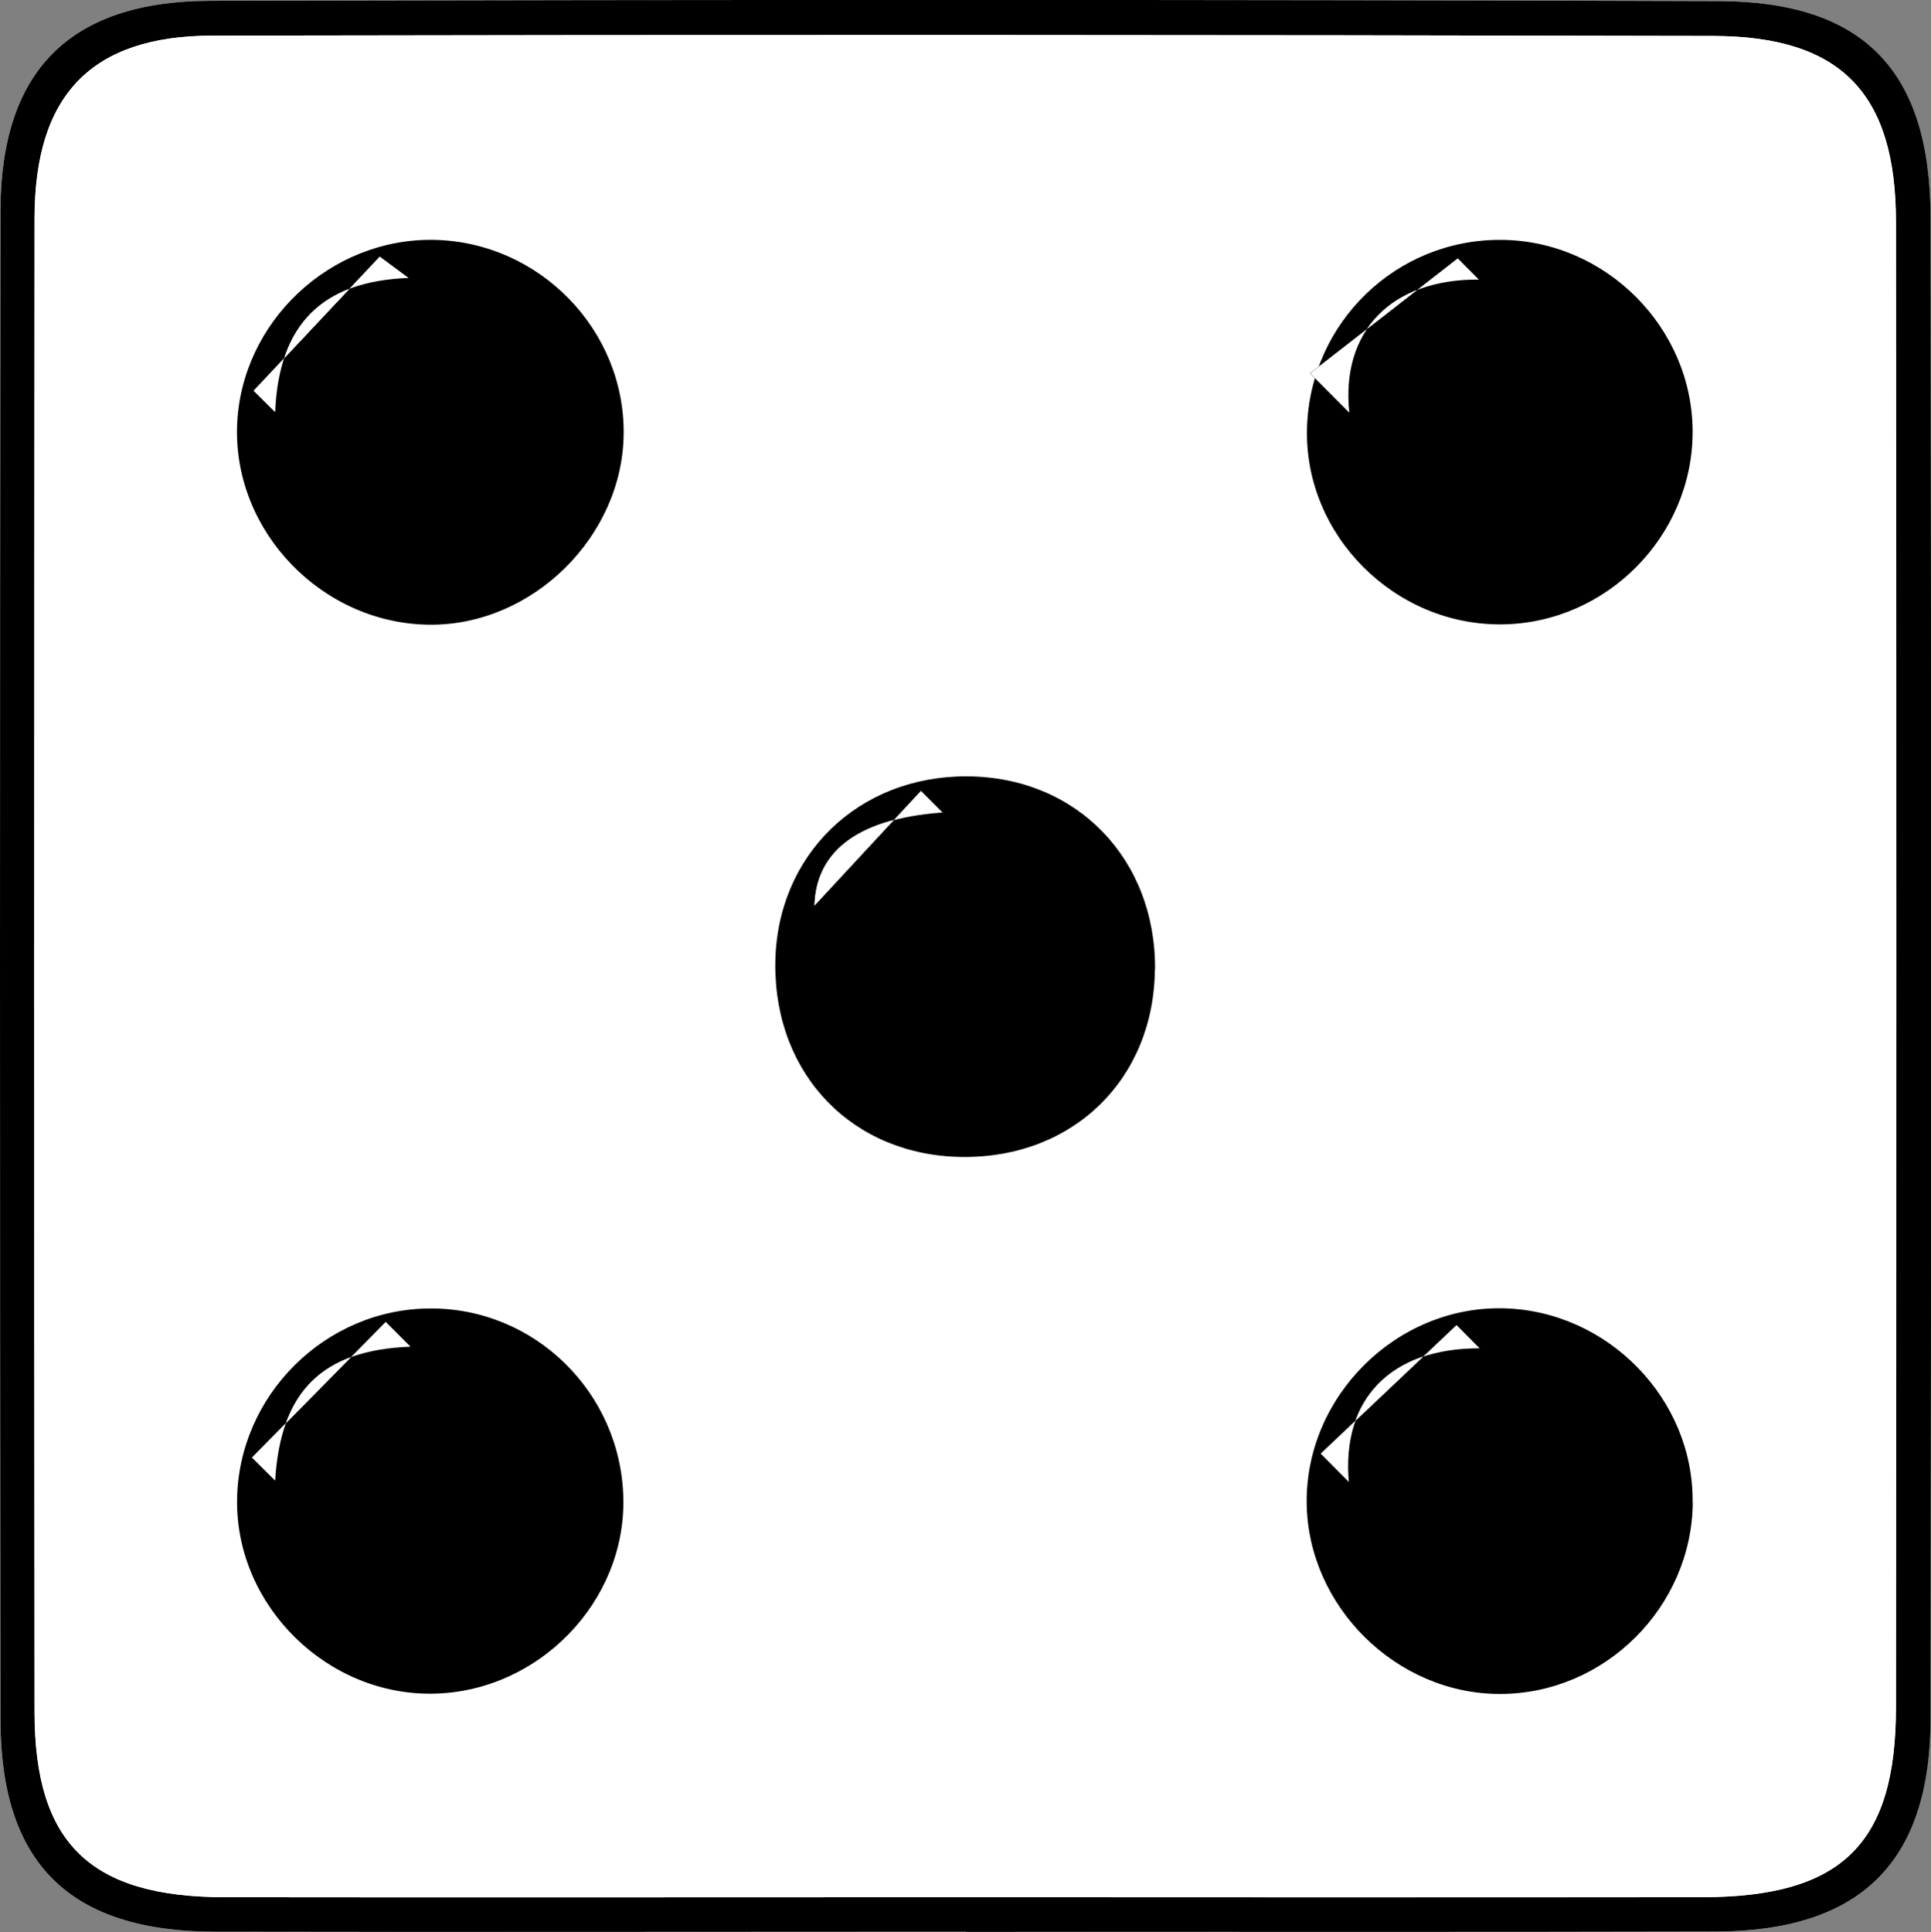 <?xml version="1.0" encoding="UTF-8"?>
<svg id="Calque_2" data-name="Calque 2" xmlns="http://www.w3.org/2000/svg" viewBox="0 0 118.68 118.73">
  <rect x="0" y="0" width="118.68" height="118.73" fill="#808080" stroke="none"/>
  <defs>
    <style>
      .cls-1 {
        fill: #000;
      }

      .cls-1, .cls-2 {
        stroke-width: 0px;
      }

      .cls-2 {
        fill: #fff;
      }
    </style>
  </defs>
  <g id="Calque_1-2" data-name="Calque 1">
    <g>
      <path class="cls-2" d="M59.33,118.71c15.37,0,30.75.03,46.12-.01,8.86-.02,13.17-4.22,13.19-13.06.06-30.75.05-61.51,0-92.26-.01-9.01-4.09-13.28-12.99-13.31C74.75-.02,43.84-.02,12.94.05,4.26.07.05,4.37.03,12.95c-.04,30.91-.05,61.82,0,92.74.01,8.85,4.27,13,13.18,13.02,15.37.04,30.75,0,46.12,0Z"/>
      <path class="cls-1" d="M59.33,118.71c-15.37,0-30.75.03-46.12,0-8.91-.02-13.17-4.17-13.18-13.02-.04-30.91-.04-61.82,0-92.74C.05,4.37,4.26.07,12.94.05c30.91-.07,61.81-.08,92.72.02,8.9.03,12.98,4.3,12.99,13.31.05,30.75.05,61.51,0,92.26-.02,8.83-4.33,13.03-13.19,13.06-15.37.04-30.75.01-46.12.02ZM59.45,116.59c15.05,0,30.11.01,45.16,0,8.57-.01,11.91-3.24,11.92-11.65.03-30.43.03-60.87,0-91.3,0-7.92-3.38-11.41-11.23-11.43-30.74-.07-61.49-.08-92.23-.02-7.47.01-10.93,3.67-10.94,11.24-.02,30.59-.03,61.18,0,91.78,0,8.08,3.42,11.37,11.69,11.38,15.21.02,30.43,0,45.64,0Z"/>
      <path class="cls-2" d="M59.45,116.59c-15.21,0-30.43.02-45.64,0-8.26-.01-11.68-3.31-11.69-11.38-.03-30.59-.02-61.18,0-91.78,0-7.57,3.46-11.23,10.94-11.24,30.74-.06,61.49-.05,92.23.02,7.85.02,11.22,3.51,11.23,11.43.04,30.43.03,60.87,0,91.3,0,8.42-3.35,11.64-11.92,11.65-15.05.02-30.11,0-45.16,0ZM38.33,26.66c.06-6.41-5.18-11.79-11.63-11.92-6.41-.13-11.92,5.05-12.13,11.43-.22,6.53,5.26,12.18,11.86,12.22,6.3.04,11.84-5.42,11.9-11.73ZM92.3,14.74c-6.47-.06-11.79,5.08-11.96,11.57-.18,6.55,5.36,12.12,11.98,12.06,6.42-.06,11.72-5.42,11.72-11.83,0-6.39-5.33-11.74-11.73-11.8ZM104.04,92.35c.07-6.36-5.21-11.79-11.63-11.94-6.56-.16-12.16,5.38-12.09,11.97.07,6.36,5.53,11.75,11.9,11.73,6.41-.02,11.76-5.33,11.83-11.75ZM26.4,80.41c-6.42.05-11.75,5.34-11.83,11.76-.08,6.53,5.58,12.08,12.16,11.91,6.42-.17,11.71-5.66,11.58-12.01-.14-6.5-5.46-11.71-11.91-11.66ZM70.98,59.57c.06-6.79-4.81-11.81-11.51-11.87-6.75-.05-11.8,4.88-11.83,11.56-.03,6.83,4.79,11.77,11.52,11.83,6.8.06,11.76-4.78,11.81-11.53Z"/>
      <path class="cls-1" d="M38.33,26.66c-.06,6.31-5.59,11.77-11.9,11.73-6.6-.04-12.08-5.69-11.86-12.22.22-6.37,5.72-11.56,12.13-11.43,6.45.14,11.69,5.51,11.63,11.92ZM23.34,15.76c.59.44,1.18.88,1.78,1.32-5.33.21-7.98,2.87-8.2,8.25-.44-.44-.89-.88-1.33-1.32,2.59-2.75,5.17-5.5,7.76-8.25Z"/>
      <path class="cls-1" d="M92.3,14.74c6.41.06,11.73,5.41,11.73,11.8,0,6.41-5.3,11.76-11.72,11.83-6.62.07-12.16-5.5-11.98-12.06.18-6.49,5.49-11.63,11.96-11.57ZM89.59,15.88l1.29,1.3c-5.36-.03-8.49,3.19-7.96,8.18-.8-.81-1.6-1.61-2.41-2.42,3.02-2.35,6.05-4.71,9.07-7.06Z"/>
      <path class="cls-1" d="M104.04,92.35c-.07,6.43-5.42,11.74-11.83,11.75-6.37.02-11.83-5.37-11.9-11.73-.07-6.58,5.53-12.12,12.09-11.97,6.42.15,11.71,5.58,11.63,11.94ZM89.52,81.43c.47.48.95.95,1.42,1.43-5.43-.02-8.49,3.11-8.04,8.21-.58-.58-1.16-1.16-1.73-1.74,2.78-2.63,5.57-5.27,8.35-7.9Z"/>
      <path class="cls-1" d="M26.4,80.41c6.45-.05,11.77,5.16,11.91,11.66.14,6.35-5.16,11.84-11.58,12.01-6.58.18-12.24-5.37-12.16-11.91.08-6.42,5.41-11.72,11.83-11.76ZM23.7,81.24c.51.51,1.02,1.02,1.53,1.53-5.43.2-7.99,2.74-8.32,8.23-.48-.47-.95-.95-1.43-1.42,2.74-2.78,5.48-5.56,8.22-8.33Z"/>
      <path class="cls-1" d="M70.98,59.57c-.06,6.75-5.02,11.59-11.81,11.53-6.73-.06-11.55-5.01-11.52-11.83.03-6.68,5.08-11.61,11.83-11.56,6.7.05,11.56,5.07,11.51,11.87ZM50.06,55.64c1.43-1.54,3.98-4.29,6.54-7.05.44.44.89.89,1.33,1.33-5.56.41-7.77,2.63-7.87,5.71Z"/>
      <path class="cls-2" d="M23.34,15.76c-2.59,2.75-5.17,5.5-7.76,8.25.44.44.89.88,1.33,1.32.22-5.39,2.87-8.05,8.2-8.25-.59-.44-1.18-.88-1.78-1.32Z"/>
      <path class="cls-2" d="M89.59,15.88c-3.02,2.35-6.05,4.71-9.07,7.06.8.81,1.6,1.61,2.41,2.42-.53-5,2.6-8.22,7.96-8.18l-1.29-1.3Z"/>
      <path class="cls-2" d="M89.52,81.43c-2.78,2.63-5.57,5.27-8.35,7.9.58.58,1.16,1.16,1.73,1.74-.45-5.1,2.61-8.23,8.04-8.21-.47-.48-.95-.95-1.42-1.43Z"/>
      <path class="cls-2" d="M23.7,81.24c-2.74,2.78-5.48,5.56-8.22,8.33.48.47.95.95,1.43,1.42.33-5.49,2.89-8.03,8.32-8.23-.51-.51-1.02-1.02-1.53-1.53Z"/>
      <path class="cls-2" d="M50.06,55.64c.1-3.08,2.31-5.3,7.87-5.71-.44-.44-.89-.89-1.33-1.33-2.56,2.75-5.11,5.51-6.54,7.05Z"/>
    </g>
  </g>
</svg>